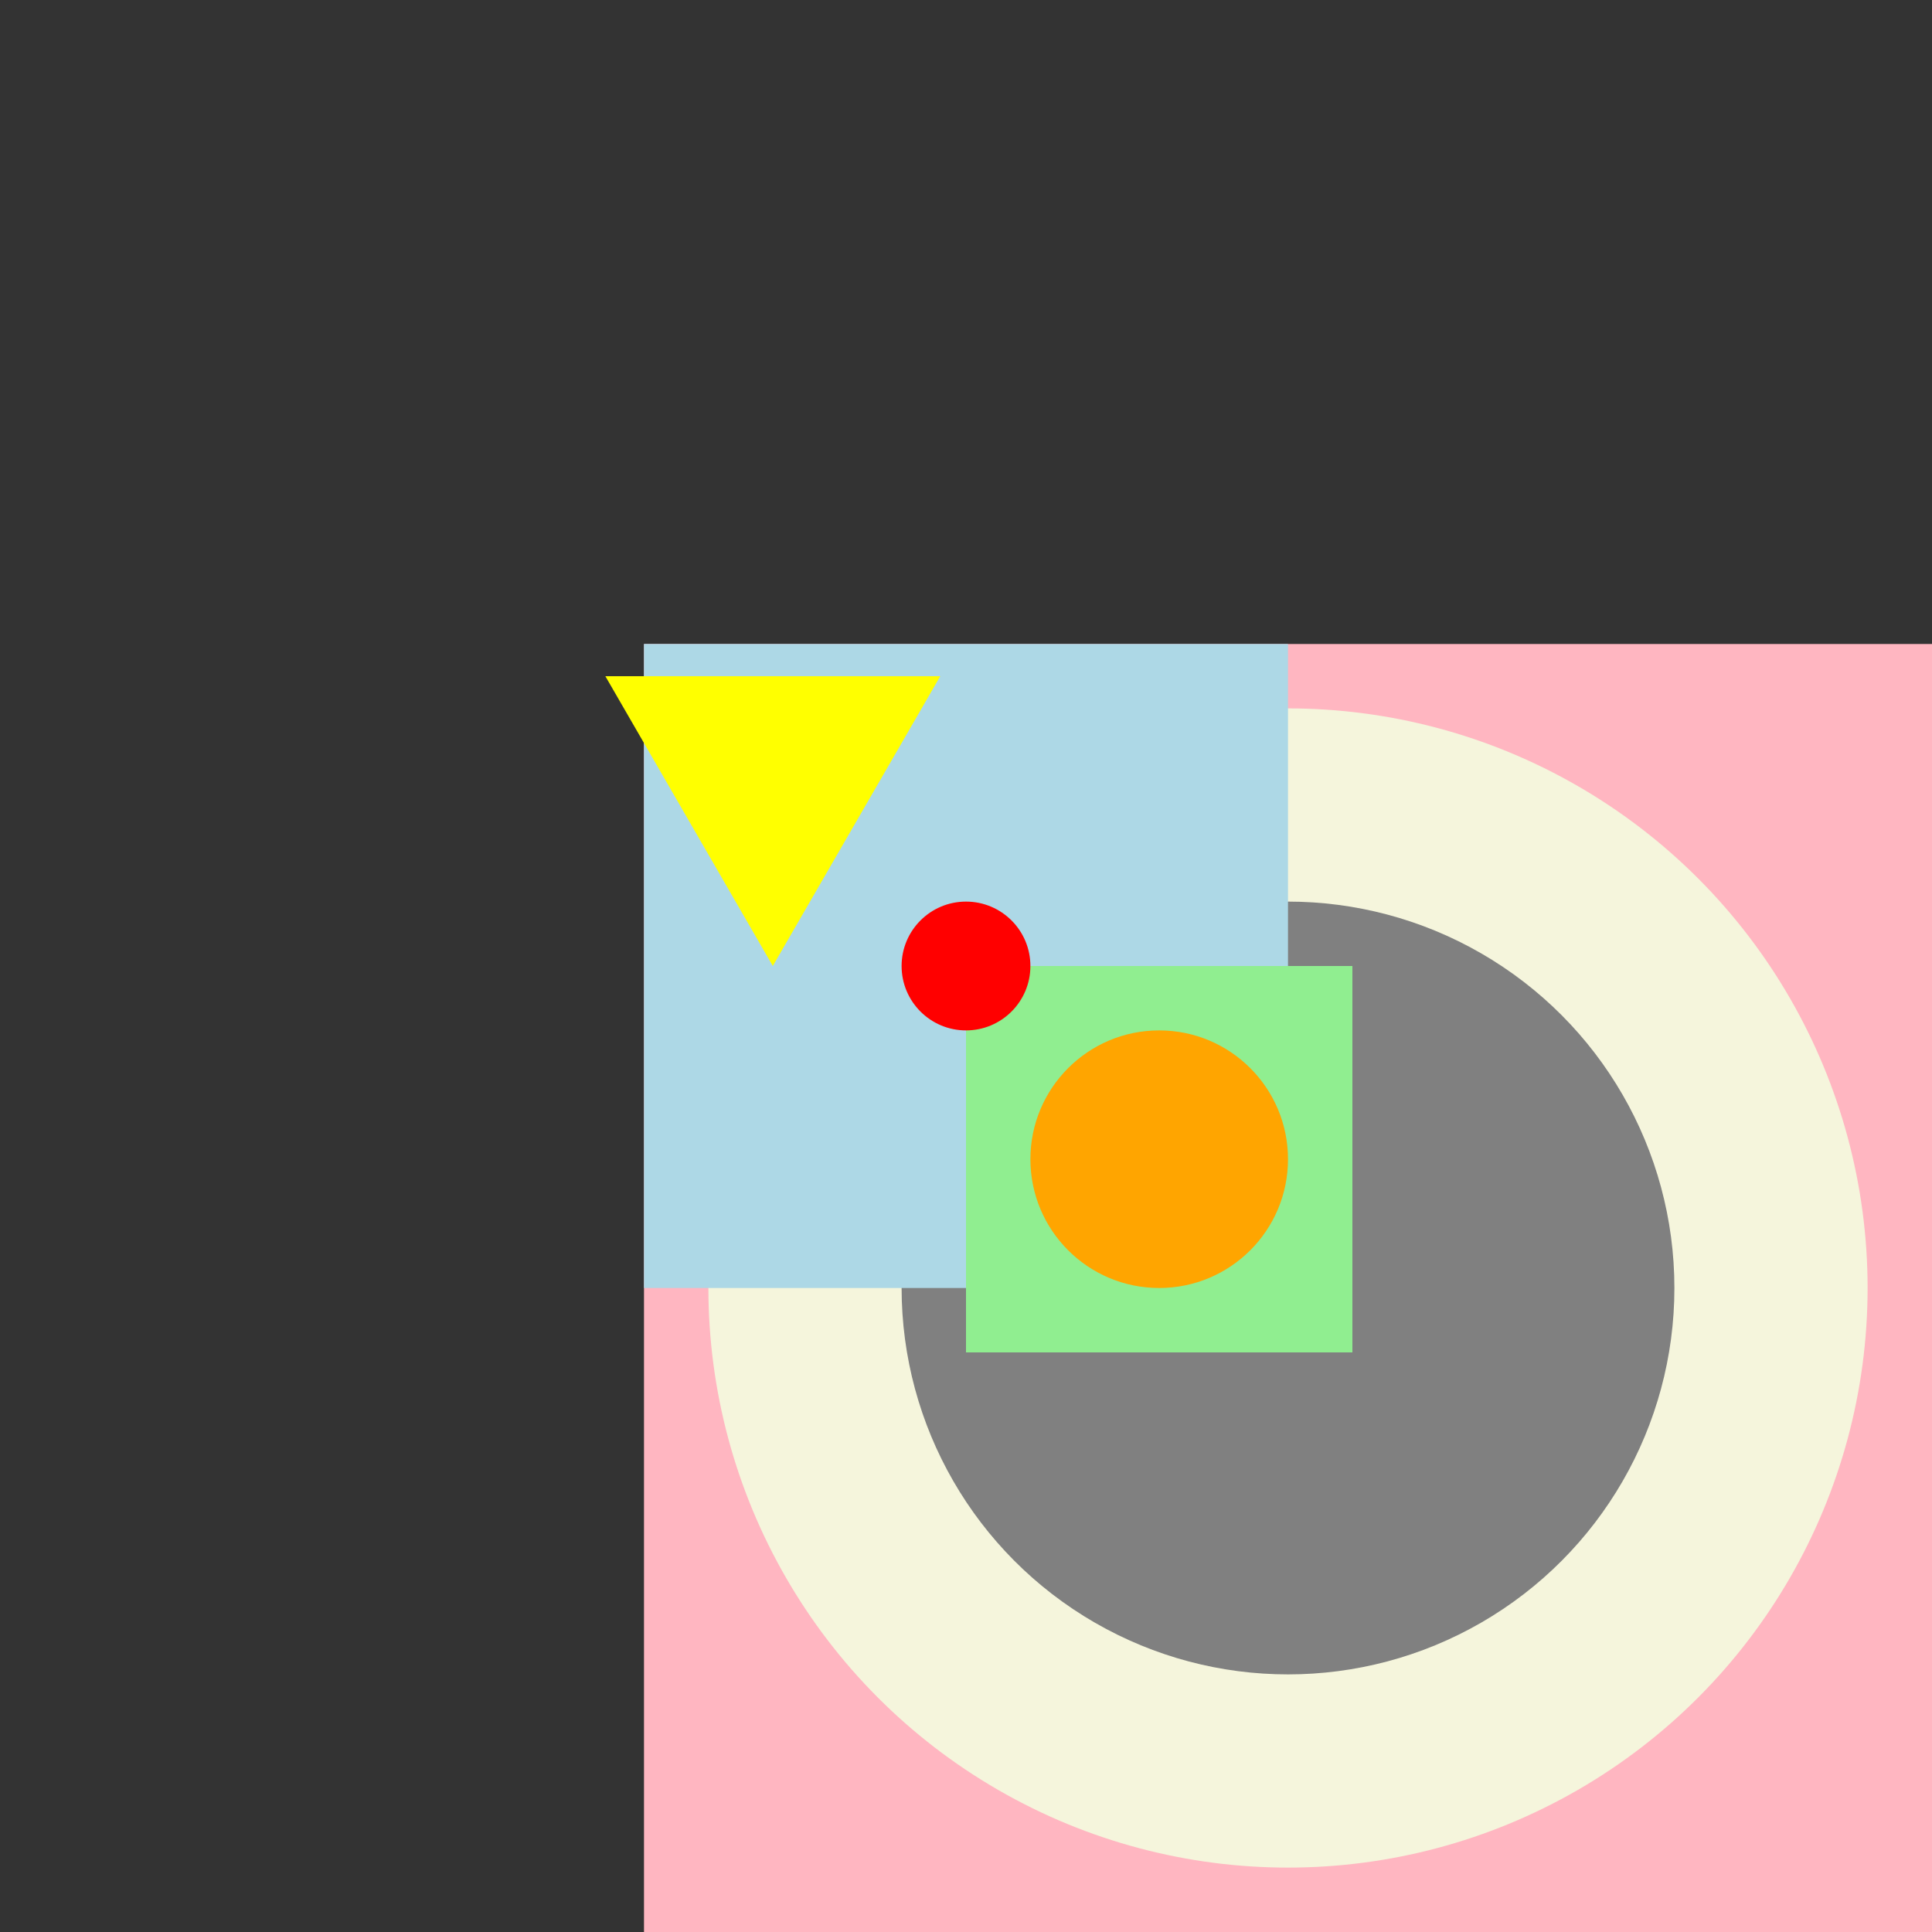 <svg xmlns="http://www.w3.org/2000/svg" width="300" height="300">
    <rect width="100%" height="100%" fill="#333333" stroke="none"/>
    <g transform="translate(150, 150)">
	<rect x="-50" y="-50" width="200" height="200" fill="lightpink" />
 	<circle cx="50" cy="50" r="90" fill="beige" />
	<circle cx="50" cy="50" r="60" fill="gray" />
        <rect x="-50" y="-50" width="100" height="100" fill="lightblue" />

        <g transform="translate(30, 30)">
            <rect x="-30" y="-30" width="60" height="60" fill="lightgreen" />
            <circle cx="0" cy="0" r="20" fill="orange" />
        </g>

        <g transform="translate(-30, -30)">
            <!-- Hình tam giác -->
            <polygon points="0,30 -26,-15 26,-15" fill="yellow" />
        </g>
        <circle cx="0" cy="0" r="10" fill="red" />
    </g>
</svg>

